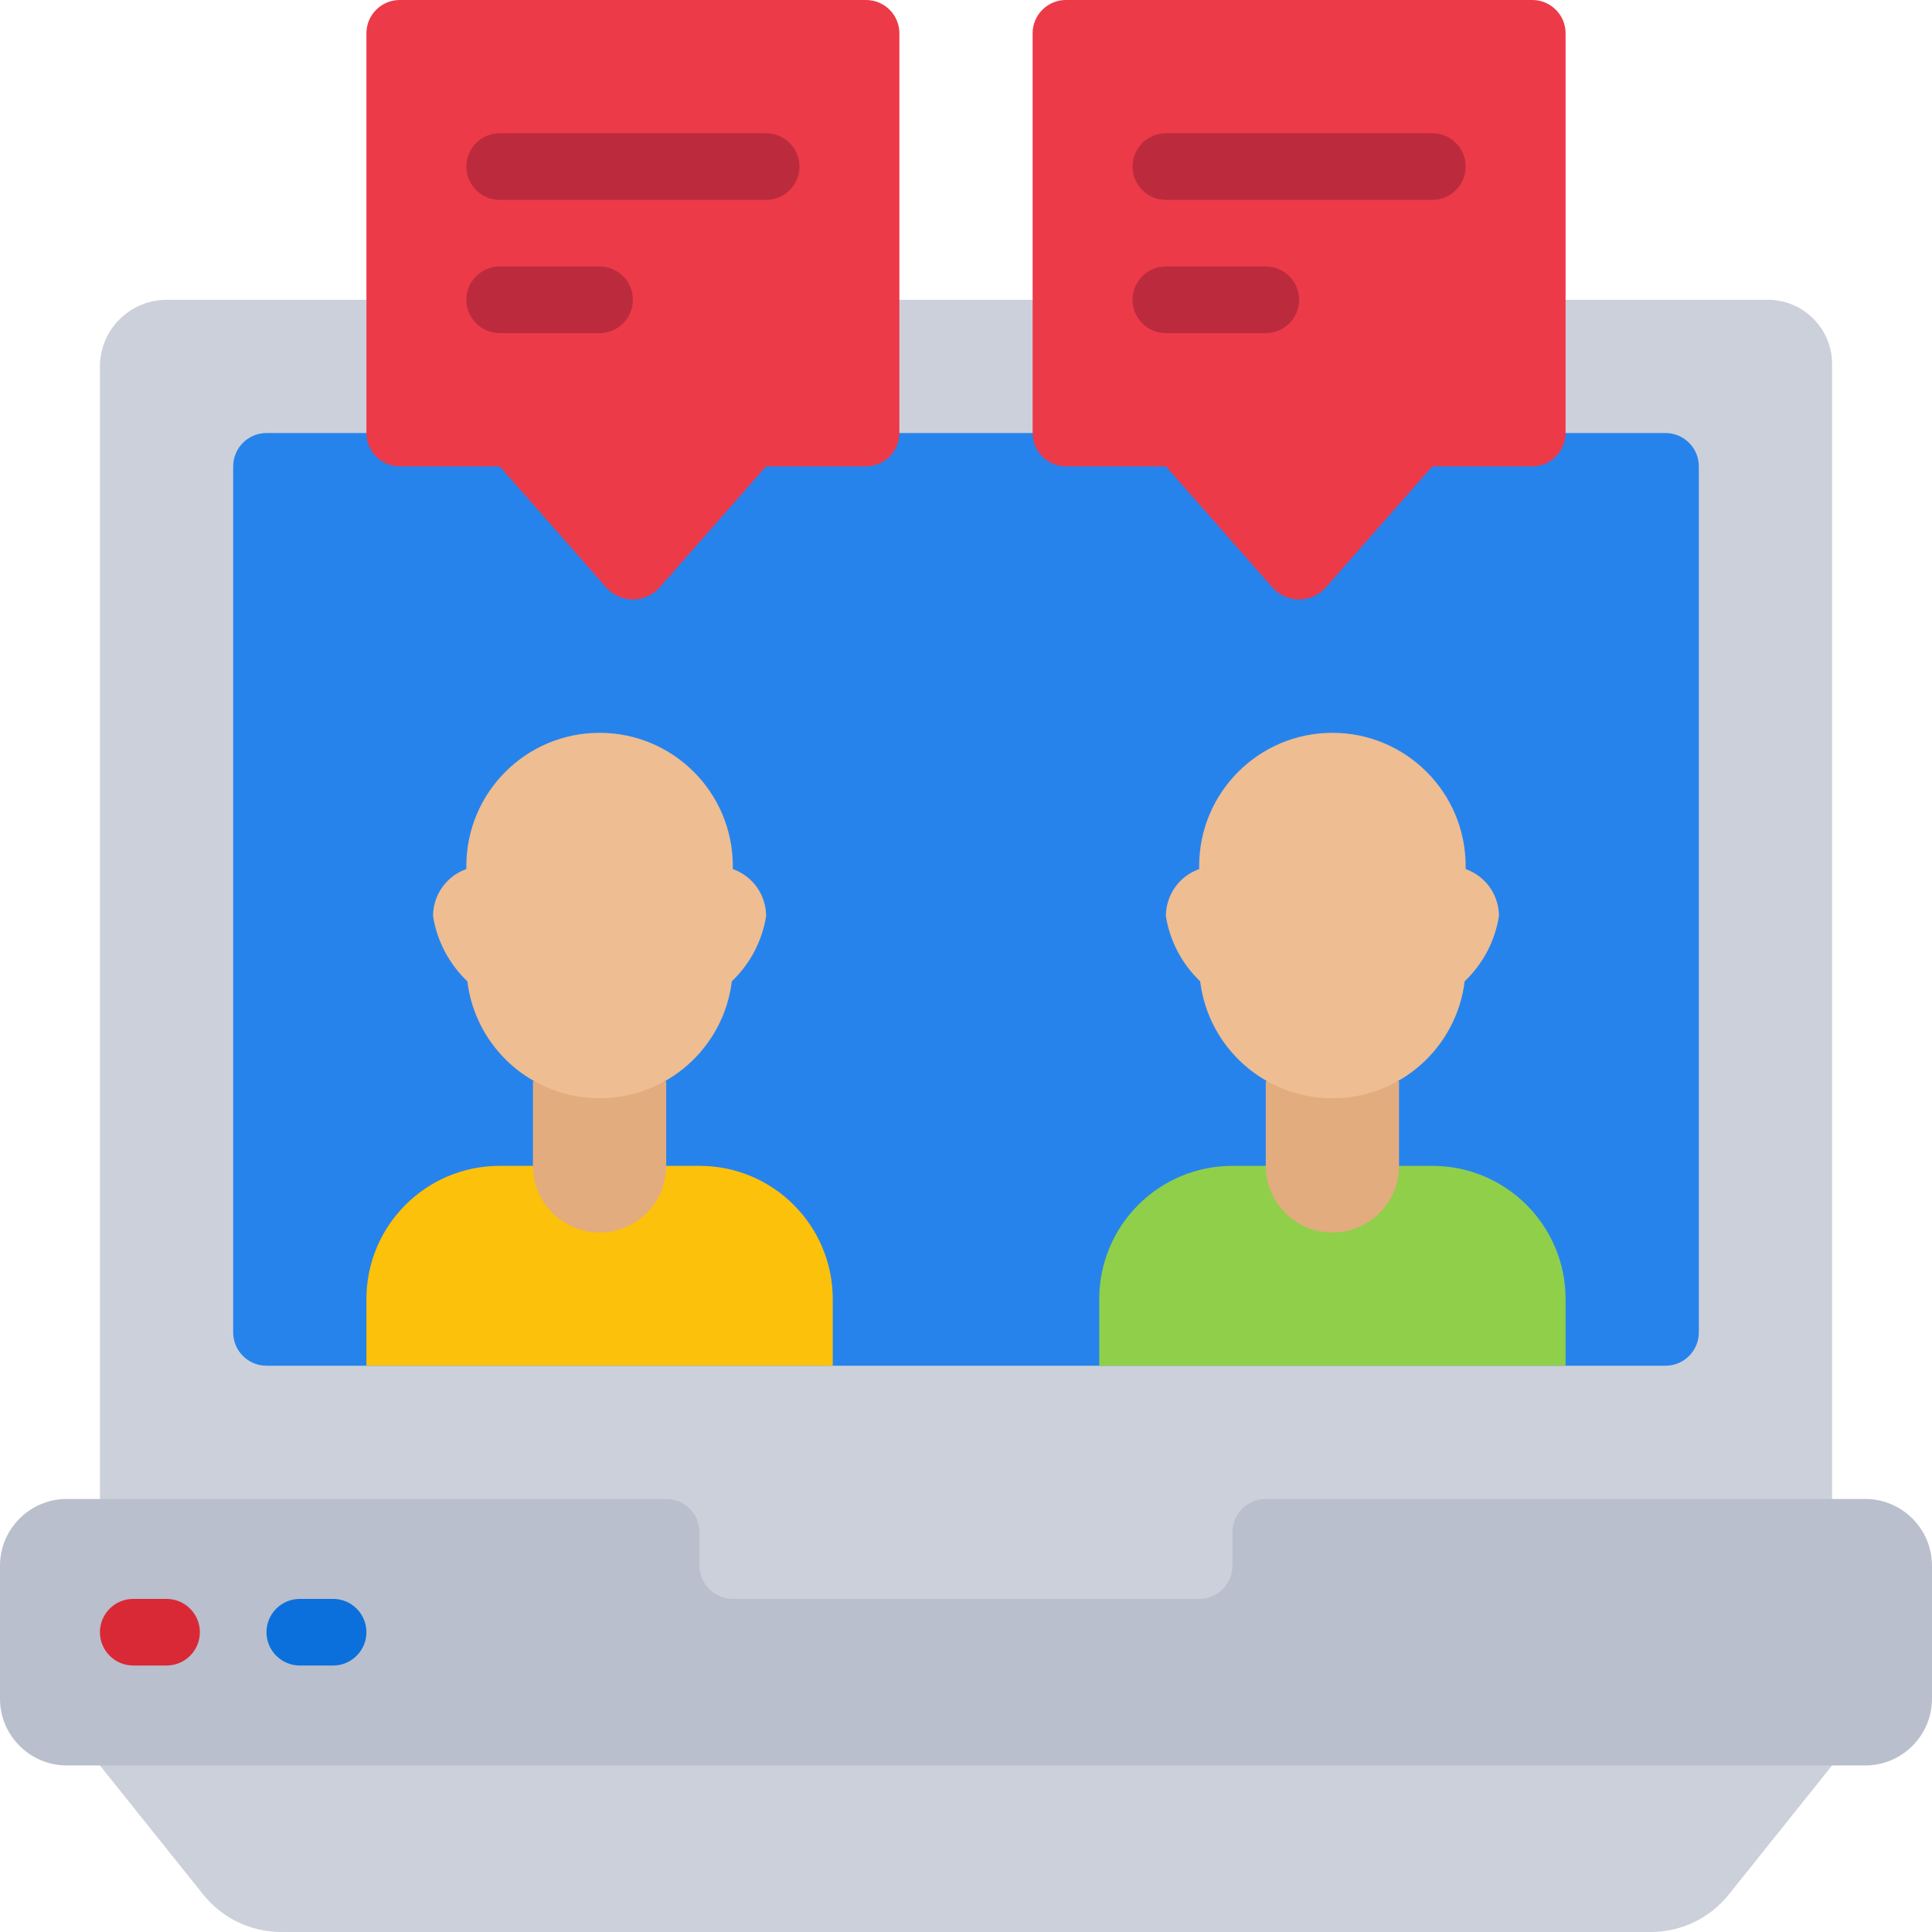 <!-- icon666.com - MILLIONS vector ICONS FREE --><svg viewBox="0 0 58 58" xmlns="http://www.w3.org/2000/svg"><g id="030---Online-Consoltation" fill="none"><path id="Path" d="m47 9h6.15c1.062.045 1.888.938 1.85 2v37h-17c-.552 0-1 .448-1 1v1c0 .552-.448 1-1 1h-14c-.552 0-1-.448-1-1v-1c0-.552-.448-1-1-1h-17v-37c.003-1.103.897-1.997 2-2z" fill="#ccd0da"></path><path id="Path" d="m47 13h3c.552 0 1 .448 1 1v26c0 .552-.448 1-1 1h-42c-.552 0-1-.448-1-1v-26c0-.552.448-1 1-1z" fill="#2783ec"></path><path id="Path" d="m11 41v-2c0-2.209 1.791-4 4-4h6c2.209 0 4 1.791 4 4v2z" fill="#fcc10a"></path><path id="Path" d="m55 53-3.1 3.874c-.569.712-1.431 1.126-2.342 1.126h-41.116c-.911-0-1.773-.414-2.342-1.126l-3.1-3.874v-1h52z" fill="#ccd0da"></path><path id="Path" d="m20 32.46v2.54c0 1.105-.895 2-2 2s-2-.895-2-2v-2.54z" fill="#e2ac7f"></path><path id="Path" d="m23 27.5c-.119.749-.481 1.437-1.03 1.96-.247 2.005-1.95 3.511-3.97 3.511s-3.723-1.506-3.97-3.511c-.549-.523-.911-1.211-1.03-1.96.002-.634.402-1.199 1-1.41v-.09c0-2.209 1.791-4 4-4s4 1.791 4 4v.09c.598.211.998.776 1 1.41z" fill="#eebd91"></path><path id="Path" d="m33 41v-2c0-2.209 1.791-4 4-4h6c2.209 0 4 1.791 4 4v2z" fill="#90cf4a"></path><path id="Path" d="m42 32.46v2.54c0 1.105-.895 2-2 2s-2-.895-2-2v-2.54z" fill="#e2ac7f"></path><path id="Path" d="m45 27.5c-.119.749-.481 1.437-1.03 1.96-.247 2.005-1.95 3.511-3.97 3.511s-3.723-1.506-3.97-3.511c-.549-.523-.911-1.211-1.03-1.96.002-.634.402-1.199 1-1.41v-.09c0-2.209 1.791-4 4-4s4 1.791 4 4v.09c.598.211.998.776 1 1.41z" fill="#eebd91"></path><path id="Path" d="m27 1v12c0 .552-.448 1-1 1h-3l-3.22 3.66c-.202.215-.485.338-.78.338s-.578-.122-.78-.338l-3.22-3.66h-3c-.552 0-1-.448-1-1v-12c0-.552.448-1 1-1h14c.552 0 1 .448 1 1z" fill="#ec3a48"></path><path id="Path" d="m47 1v12c0 .552-.448 1-1 1h-3l-3.22 3.66c-.202.215-.485.338-.78.338s-.578-.122-.78-.338l-3.22-3.66h-3c-.552 0-1-.448-1-1v-12c0-.552.448-1 1-1h14c.552 0 1 .448 1 1z" fill="#ec3a48"></path><path id="Path" d="m58 47v4c-.003 1.103-.897 1.997-2 2h-54c-1.103-.003-1.997-.897-2-2v-4c.003-1.103.897-1.997 2-2h18c.552 0 1 .448 1 1v1c0 .552.448 1 1 1h14c.552 0 1-.448 1-1v-1c0-.552.448-1 1-1h18c1.103.003 1.997.897 2 2z" fill="#b9bfcc"></path><path id="Path" d="m5 50h-1c-.552 0-1-.448-1-1s.448-1 1-1h1c.552 0 1 .448 1 1s-.448 1-1 1z" fill="#d92936"></path><path id="Path" d="m10 50h-1c-.552 0-1-.448-1-1s.448-1 1-1h1c.552 0 1 .448 1 1s-.448 1-1 1z" fill="#0c70dc"></path><g fill="#bc2b3d"><path id="Path" d="m23 6h-8c-.552 0-1-.448-1-1s.448-1 1-1h8c.552 0 1 .448 1 1s-.448 1-1 1z"></path><path id="Path" d="m18 10h-3c-.552 0-1-.448-1-1s.448-1 1-1h3c.552 0 1 .448 1 1s-.448 1-1 1z"></path><path id="Path" d="m43 6h-8c-.552 0-1-.448-1-1s.448-1 1-1h8c.552 0 1 .448 1 1s-.448 1-1 1z"></path><path id="Path" d="m38 10h-3c-.552 0-1-.448-1-1s.448-1 1-1h3c.552 0 1 .448 1 1s-.448 1-1 1z"></path></g></g></svg>